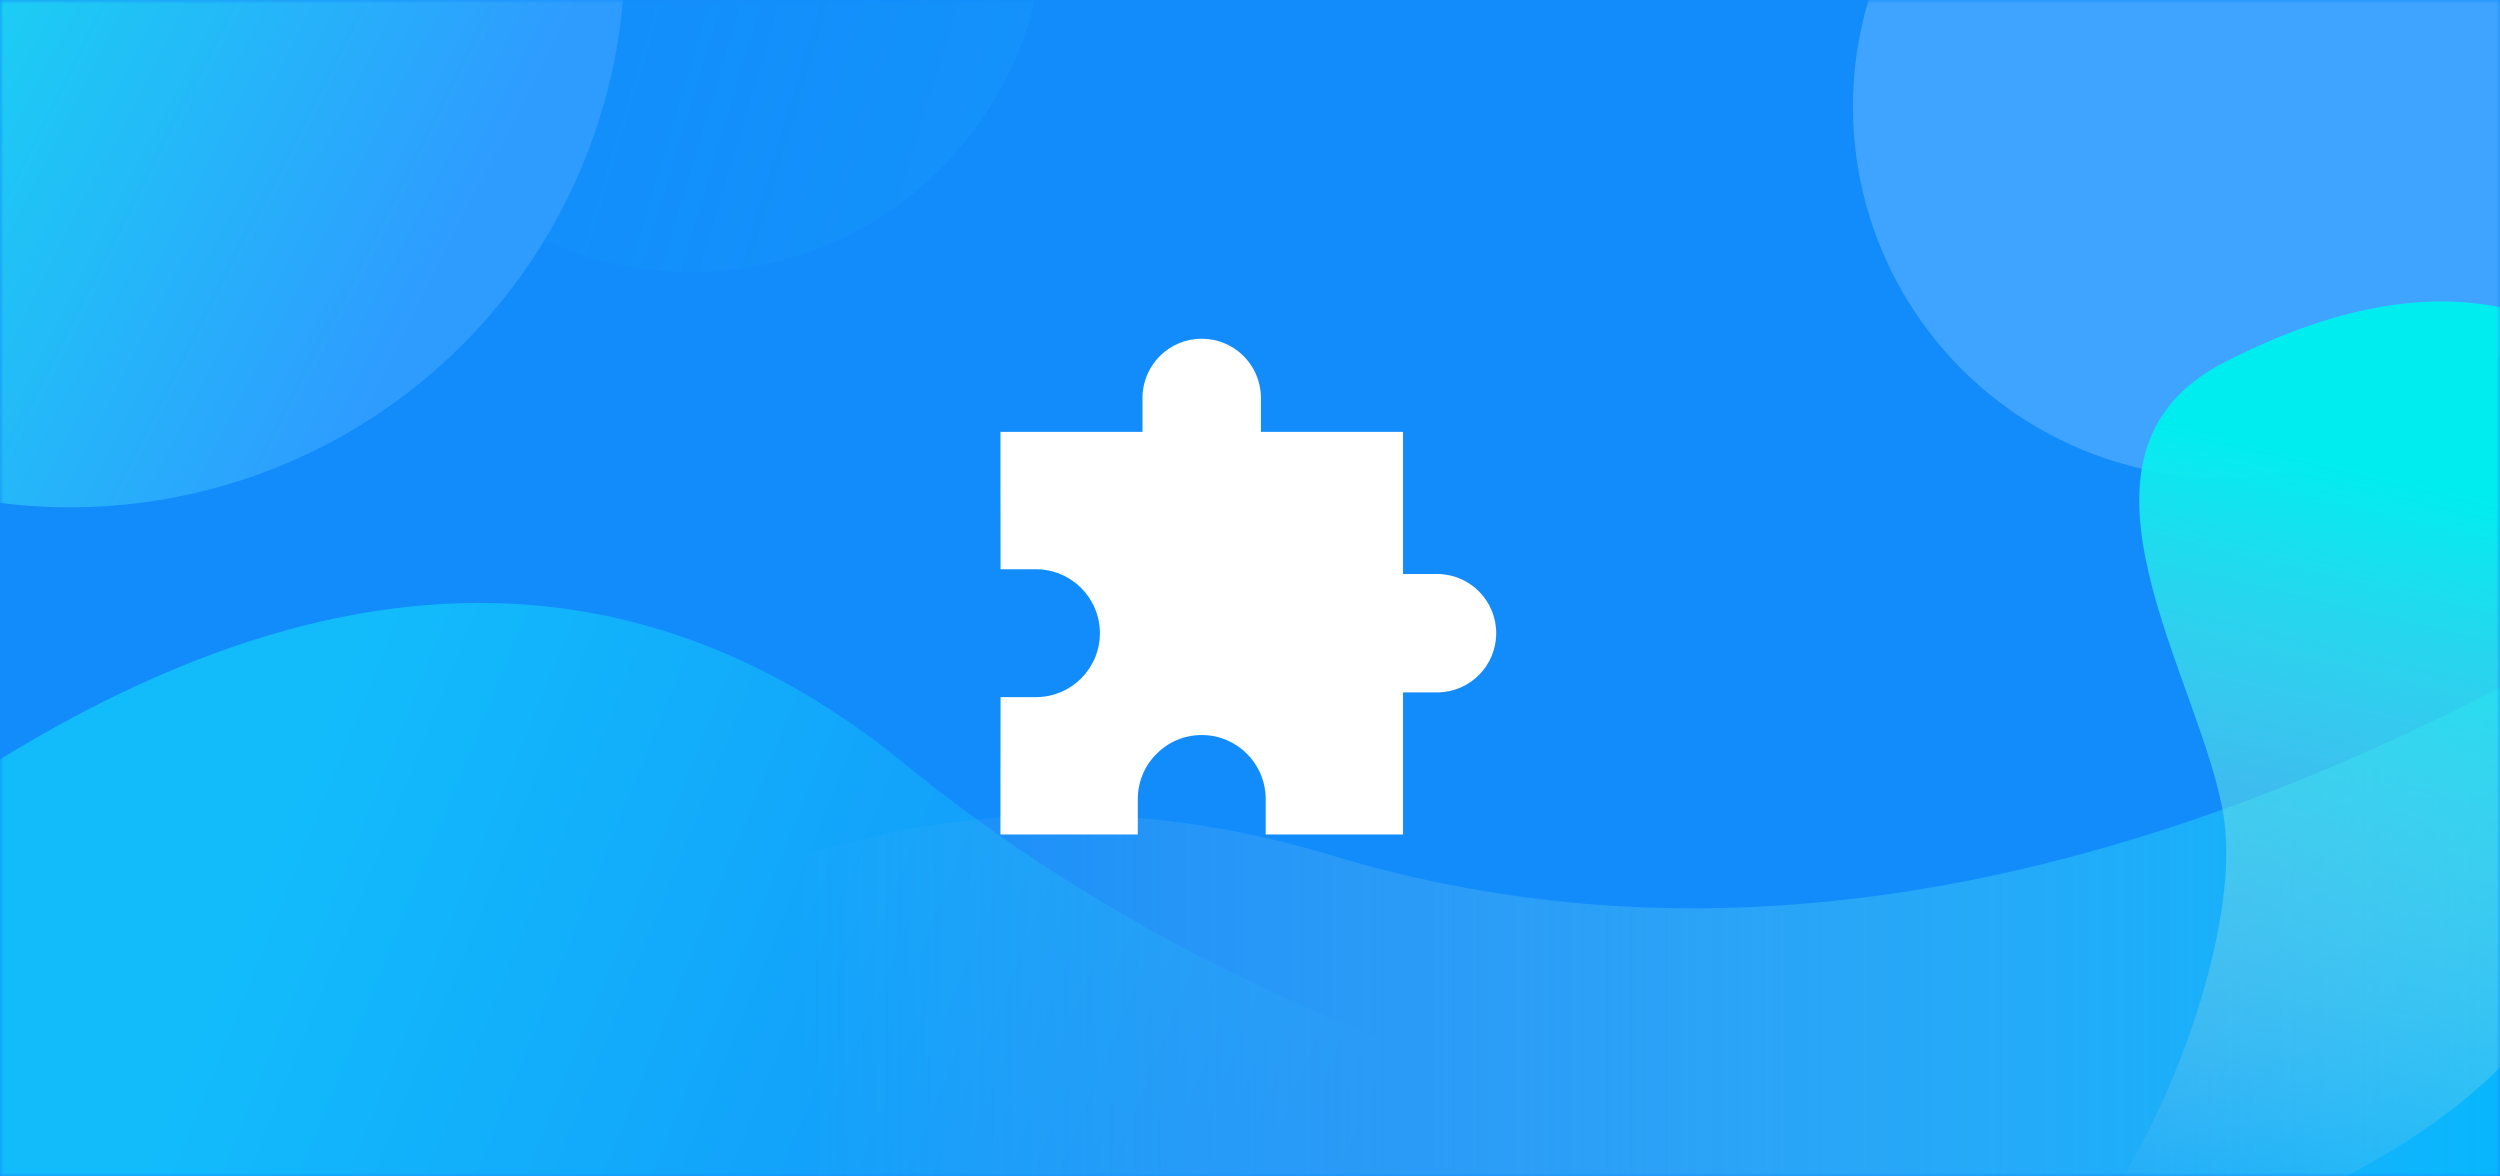<?xml version="1.0" encoding="UTF-8"?>
<svg width="340px" height="160px" viewBox="0 0 340 160" version="1.1" xmlns="http://www.w3.org/2000/svg" xmlns:xlink="http://www.w3.org/1999/xlink">
    <!-- Generator: Sketch 63.1 (92452) - https://sketch.com -->
    <title>组件物料</title>
    <desc>Created with Sketch.</desc>
    <defs>
        <rect id="path-1" x="0" y="0" width="340" height="160"></rect>
        <linearGradient x1="40.381%" y1="63.013%" x2="107.292%" y2="83.175%" id="linearGradient-3">
            <stop stop-color="#15E1EF" stop-opacity="0.323" offset="0%"></stop>
            <stop stop-color="#2ECDFF" offset="100%"></stop>
        </linearGradient>
        <linearGradient x1="30.582%" y1="39.347%" x2="88.415%" y2="68.969%" id="linearGradient-4">
            <stop stop-color="#15E1EF" offset="0%"></stop>
            <stop stop-color="#2E9CFF" offset="100%"></stop>
        </linearGradient>
        <linearGradient x1="13.931%" y1="46.206%" x2="75.91%" y2="54.477%" id="linearGradient-5">
            <stop stop-color="#12BCFB" offset="0%"></stop>
            <stop stop-color="#128CFB" offset="100%"></stop>
        </linearGradient>
        <linearGradient x1="100%" y1="77.819%" x2="22.507%" y2="77.819%" id="linearGradient-6">
            <stop stop-color="#00D8FF" stop-opacity="0.562" offset="0%"></stop>
            <stop stop-color="#D8D8D8" stop-opacity="0" offset="99.958%"></stop>
        </linearGradient>
        <linearGradient x1="54.304%" y1="17.785%" x2="42.43%" y2="93.893%" id="linearGradient-7">
            <stop stop-color="#00EDF0" offset="0%"></stop>
            <stop stop-color="#D8D8D8" stop-opacity="0" offset="100%"></stop>
        </linearGradient>
        <filter x="-17.6%" y="-17.6%" width="135.3%" height="135.3%" filterUnits="objectBoundingBox" id="filter-8">
            <feOffset dx="0" dy="0" in="SourceAlpha" result="shadowOffsetOuter1"></feOffset>
            <feGaussianBlur stdDeviation="3" in="shadowOffsetOuter1" result="shadowBlurOuter1"></feGaussianBlur>
            <feColorMatrix values="0 0 0 0 0   0 0 0 0 0   0 0 0 0 0  0 0 0 0.1 0" type="matrix" in="shadowBlurOuter1" result="shadowMatrixOuter1"></feColorMatrix>
            <feMerge>
                <feMergeNode in="shadowMatrixOuter1"></feMergeNode>
                <feMergeNode in="SourceGraphic"></feMergeNode>
            </feMerge>
        </filter>
    </defs>
    <g id="页面-1" stroke="none" stroke-width="1" fill="none" fill-rule="evenodd">
        <g id="TNT-首页" transform="translate(-415, -1410)">
            <g id="04" transform="translate(0, 1199)">
                <g id="矩形-2" transform="translate(415, 211)">
                    <g id="组件物料">
                        <g>
                            <mask id="mask-2" fill="white">
                                <use xlink:href="#path-1"></use>
                            </mask>
                            <use id="蒙版" fill="#128CFB" xlink:href="#path-1"></use>
                            <circle id="椭圆形" fill="url(#linearGradient-3)" opacity="0.301" mask="url(#mask-2)" cx="94" cy="-11" r="48"></circle>
                            <circle id="椭圆形" fill="url(#linearGradient-4)" mask="url(#mask-2)" cx="9.5" cy="-6.5" r="75.5"></circle>
                            <path d="M-1,103.896 C45.904,74.701 87.253,74.701 123.048,103.896 C158.843,133.091 205.494,152.126 263,161 L-1,161 L-1,103.896 Z" id="路径-6" fill="url(#linearGradient-5)" mask="url(#mask-2)"></path>
                            <path d="M39,160.371 C85.188,116.336 132.561,101.658 181.118,116.336 C229.675,131.014 282.969,123.236 341,93 L341,160.371 L39,160.371 Z" id="路径-7" fill="url(#linearGradient-6)" mask="url(#mask-2)"></path>
                            <circle id="椭圆形" fill="#3FA4FF" mask="url(#mask-2)" cx="302.5" cy="14.5" r="50.5"></circle>
                            <path d="M345.047,43.173 C332.919,38.891 318.719,40.937 302.447,49.311 C278.038,61.872 299.609,92.509 302.447,111.211 C305.284,129.912 289.173,166.575 278.618,170.849 C268.063,175.123 311.618,170.827 337.873,147.212 C355.376,131.469 357.767,96.789 345.047,43.173 Z" id="路径-8" fill="url(#linearGradient-7)" mask="url(#mask-2)"></path>
                        </g>
                        <g id="组件" filter="url(#filter-8)" transform="translate(136, 46)" fill="#FFFFFF" fill-rule="nonzero">
                            <path d="M59.643,32.065 L54.813,32.065 L54.813,12.735 L35.484,12.735 L35.484,7.908 C35.368,3.545 31.798,0.067 27.432,0.067 C23.067,0.067 19.497,3.545 19.381,7.908 L19.381,12.738 L0.061,12.738 L0.061,19.18 L0.077,31.419 L4.891,31.419 C9.693,31.421 13.586,35.313 13.587,40.116 C13.584,44.917 9.692,48.808 4.891,48.81 L0.077,48.81 L0.061,61.048 L0.061,67.491 L18.742,67.491 L18.742,62.66 C18.743,57.859 22.634,53.967 27.435,53.964 C32.238,53.965 36.13,57.858 36.132,62.66 L36.132,67.491 L54.813,67.491 L54.813,48.167 L59.643,48.167 C64.007,48.052 67.484,44.481 67.484,40.116 C67.484,35.751 64.007,32.18 59.643,32.065 L59.643,32.065 Z" id="路径"></path>
                        </g>
                    </g>
                </g>
            </g>
        </g>
    </g>
</svg>